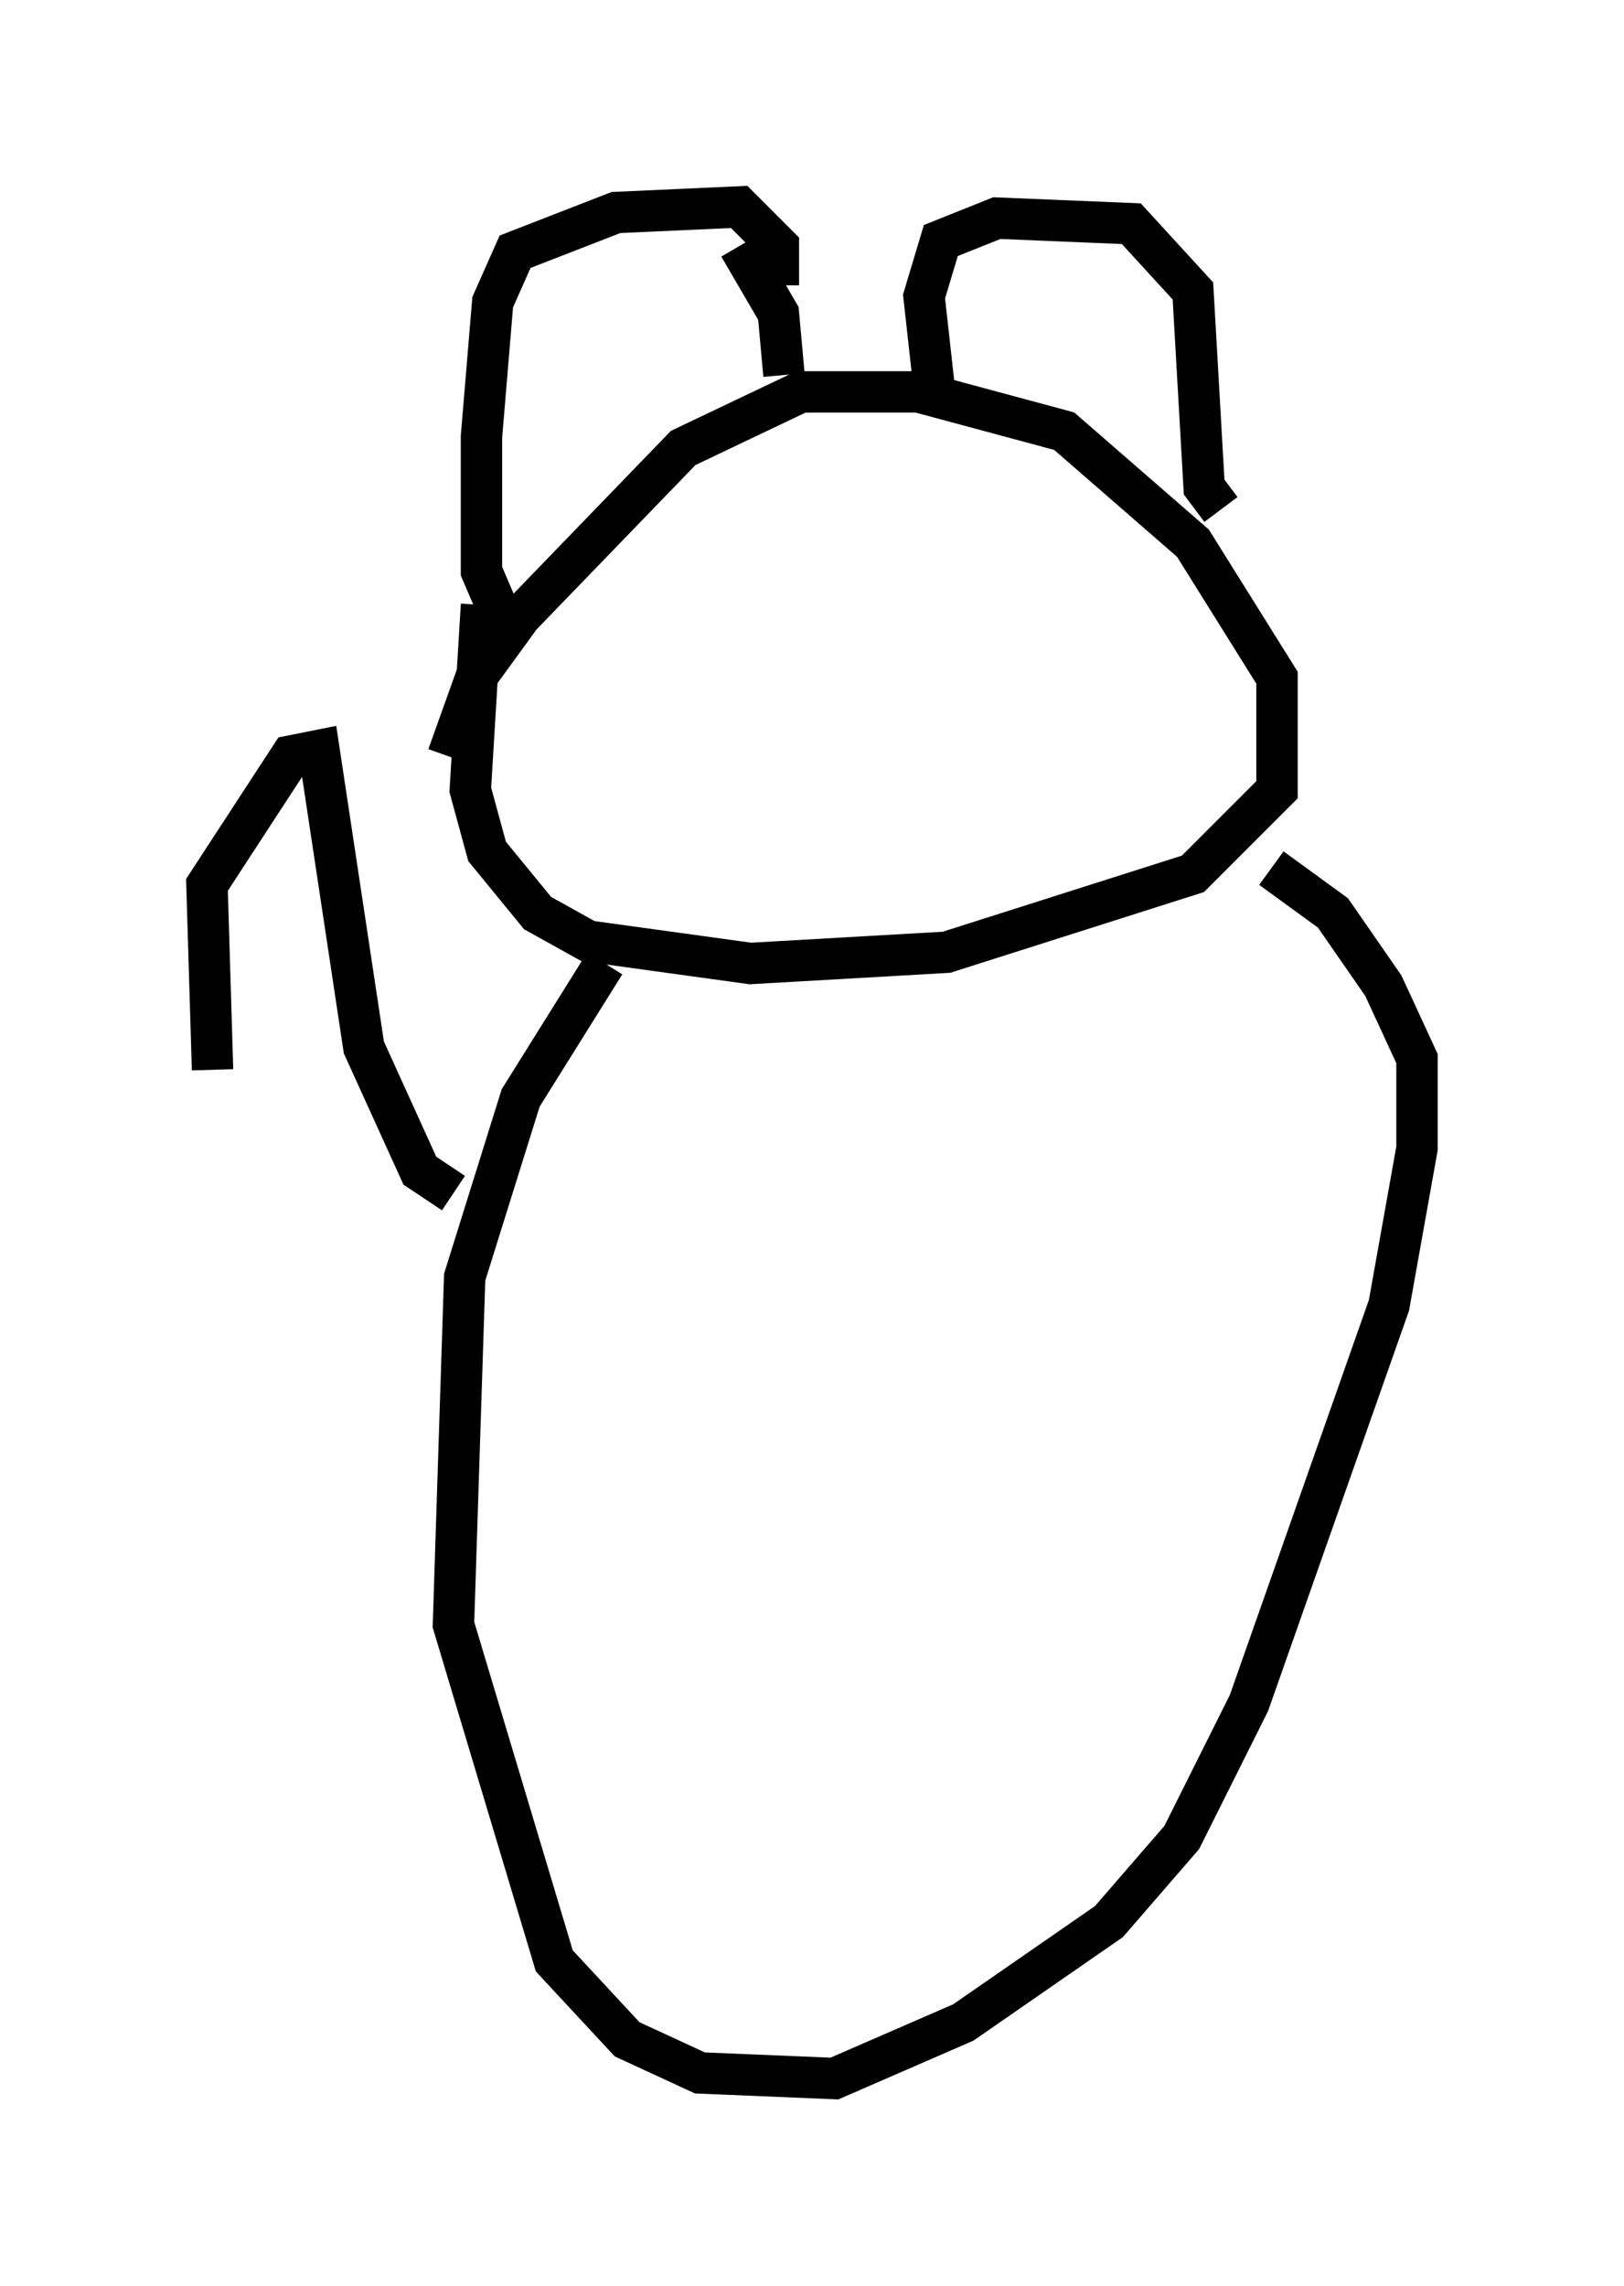 <?xml version="1.0" encoding="utf-8" ?>
<svg baseProfile="full" height="55.196" version="1.1" width="39.228" xmlns="http://www.w3.org/2000/svg" xmlns:ev="http://www.w3.org/2001/xml-events" xmlns:xlink="http://www.w3.org/1999/xlink"><defs /><rect fill="white" height="55.196" width="39.228" x="0" y="0" /><path d="M13.525, 11.901 m-1.894, 2.706 l-0.271, 4.465 0.406, 1.488 l1.218, 1.488 1.218, 0.677 l3.924, 0.541 4.736, -0.271 l5.954, -1.894 2.03, -2.03 l0.0, -2.706 -2.03, -3.248 l-3.112, -2.706 -3.518, -0.947 l-2.842, 0.0 -2.842, 1.353 l-3.924, 4.059 -1.083, 1.488 l-0.677, 1.894 m1.218, -3.518 l-0.406, -0.947 0.0, -3.248 l0.271, -3.248 0.541, -1.218 l2.436, -0.947 2.977, -0.135 l0.947, 0.947 0.0, 0.947 m-0.947, -0.947 l0.947, 1.624 0.135, 1.488 m3.654, 0.541 l-0.271, -2.436 0.406, -1.353 l1.353, -0.541 3.248, 0.135 l1.488, 1.624 0.271, 4.736 l0.406, 0.541 m-14.885, 10.961 l-2.03, 3.248 -1.353, 4.33 l-0.271, 8.39 2.436, 8.119 l1.759, 1.894 1.759, 0.812 l3.248, 0.135 3.112, -1.353 l3.518, -2.436 1.759, -2.03 l1.624, -3.248 3.383, -9.607 l0.677, -3.789 0.0, -2.165 l-0.812, -1.759 -1.218, -1.759 l-1.488, -1.083 m-19.756, 7.848 l-0.812, -0.541 -1.353, -2.977 l-1.083, -7.172 -0.677, 0.135 l-2.03, 3.112 0.135, 4.465 " fill="none" stroke="black" stroke-width="1" /></svg>